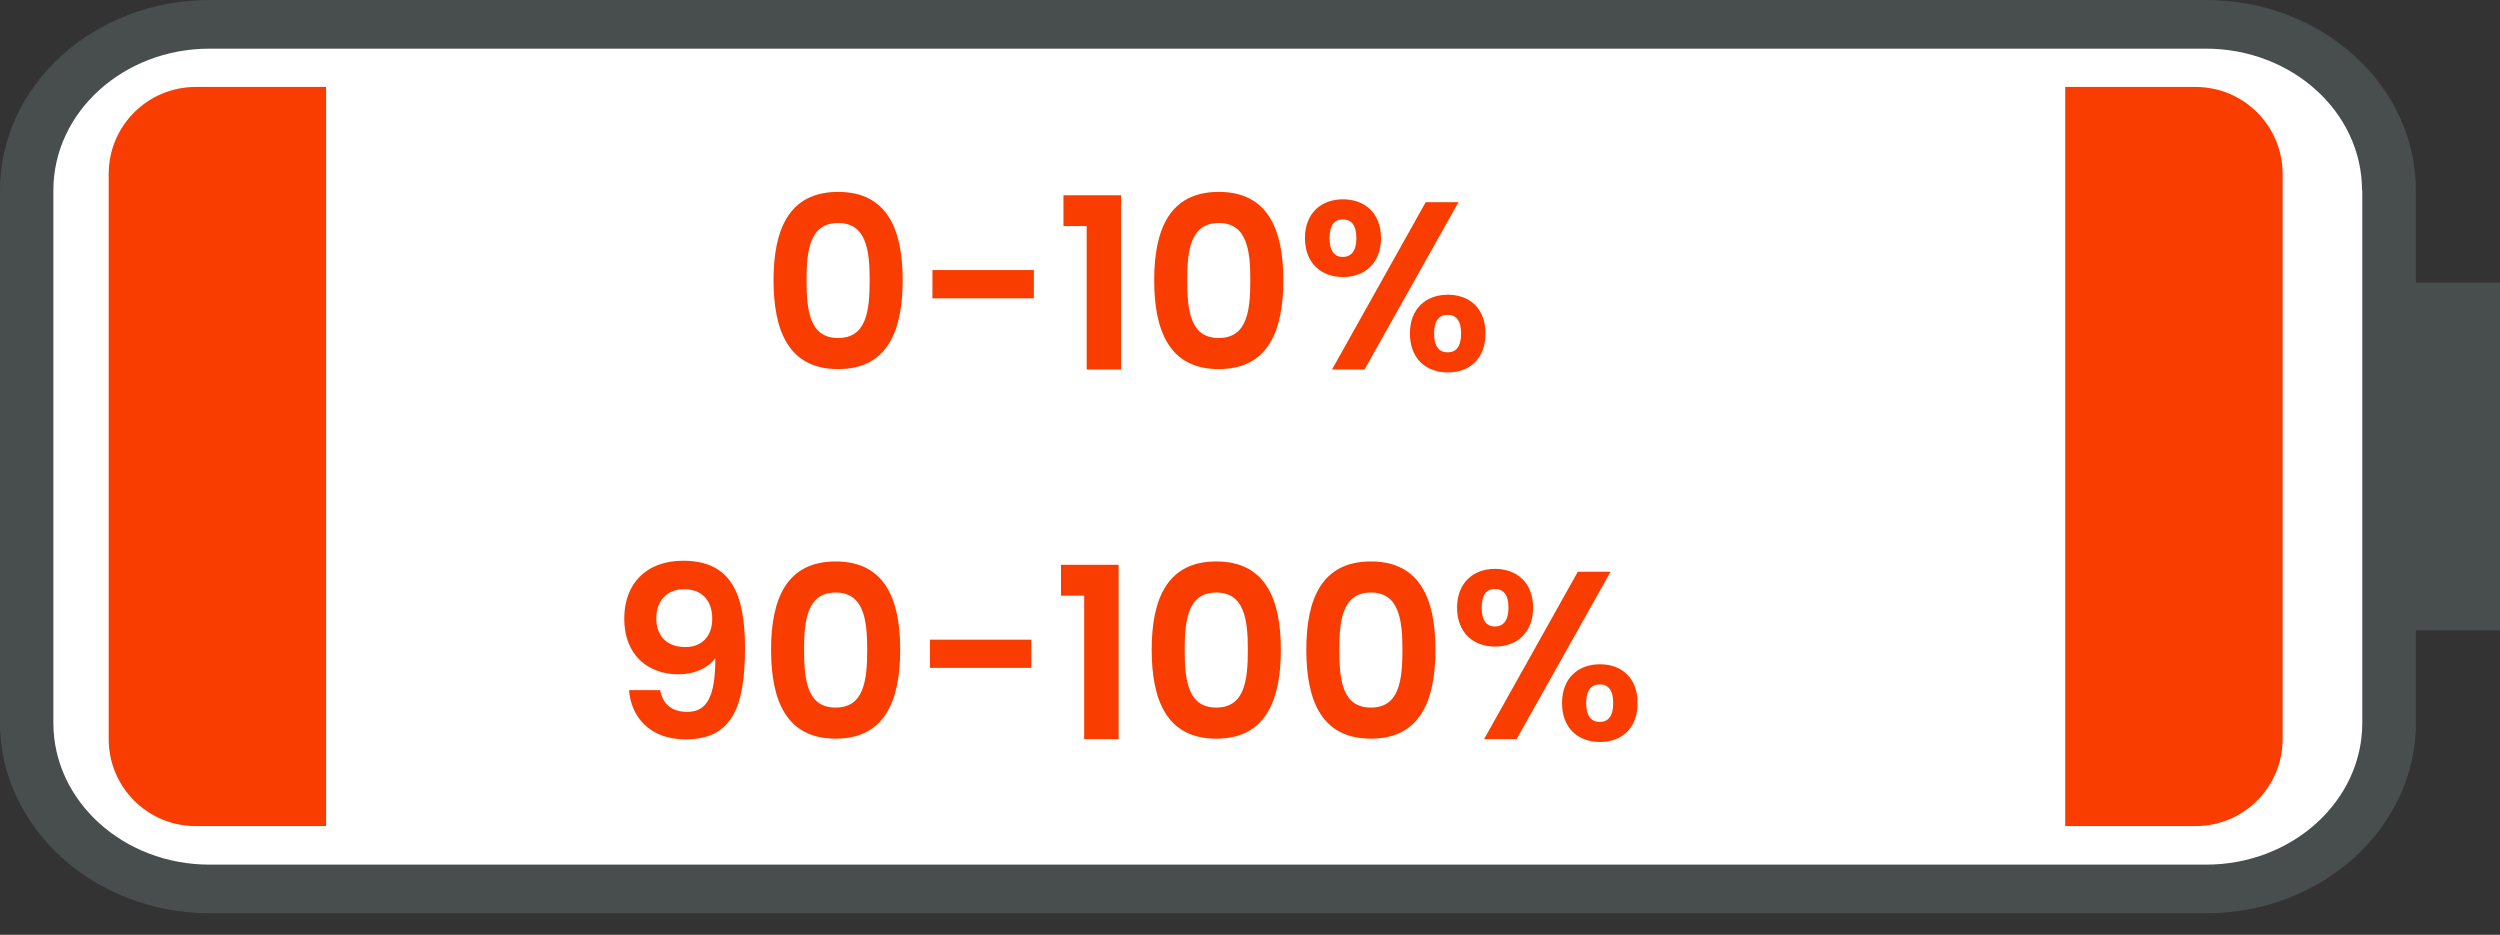 <svg width="115" height="43" viewBox="0 0 115 43" fill="none" xmlns="http://www.w3.org/2000/svg">
<rect x="0" y="0" width="115" height="43" fill="#333333" stroke="none"/>
<rect x="109" y="2" width="38" height="107" rx="4" transform="rotate(90 109 2)" fill="white"/>
<path d="M9 4C6.791 4 5 5.791 5 8L5 34C5 36.209 6.791 38 9 38L15 38L15 4L9 4Z" fill="#F93C00"/>
<rect x="111" y="13" width="4" height="16" fill="#484D4D"/>
<path d="M-1.64498e-05 33.258L-1.55722e-05 8.753C-1.53993e-05 3.924 4.327 -4.41105e-06 9.639 -4.12764e-06L101.481 -5.14927e-07C106.805 -2.30874e-07 111.132 3.924 111.132 8.753L111.132 33.258C111.132 38.087 106.805 42.011 101.481 42.011L9.651 42.011C4.327 42 -1.66223e-05 38.076 -1.64498e-05 33.258ZM108.653 8.753C108.653 5.159 105.432 2.238 101.469 2.238L9.639 2.238C5.676 2.238 2.455 5.159 2.455 8.753L2.455 33.258C2.455 36.852 5.676 39.773 9.639 39.773L101.481 39.773C105.444 39.773 108.665 36.852 108.665 33.258L108.665 8.753L108.653 8.753Z" fill="#484D4D"/>
<path d="M35.583 12.886C35.583 15.229 36.287 16.978 38.553 16.978C40.819 16.978 41.523 15.229 41.523 12.886C41.523 10.565 40.819 8.827 38.553 8.827C36.287 8.827 35.583 10.565 35.583 12.886ZM40.005 12.886C40.005 14.316 39.851 15.548 38.553 15.548C37.255 15.548 37.101 14.316 37.101 12.886C37.101 11.511 37.255 10.257 38.553 10.257C39.851 10.257 40.005 11.511 40.005 12.886ZM42.892 13.722L47.556 13.722L47.556 12.424L42.892 12.424L42.892 13.722ZM49.987 17L51.571 17L51.571 8.981L48.92 8.981L48.92 10.4L49.987 10.4L49.987 17ZM53.093 12.886C53.093 15.229 53.797 16.978 56.063 16.978C58.329 16.978 59.033 15.229 59.033 12.886C59.033 10.565 58.329 8.827 56.063 8.827C53.797 8.827 53.093 10.565 53.093 12.886ZM57.515 12.886C57.515 14.316 57.361 15.548 56.063 15.548C54.765 15.548 54.611 14.316 54.611 12.886C54.611 11.511 54.765 10.257 56.063 10.257C57.361 10.257 57.515 11.511 57.515 12.886ZM60.028 10.95C60.028 12.105 60.776 12.743 61.777 12.743C62.778 12.743 63.526 12.105 63.526 10.95C63.526 9.806 62.778 9.168 61.777 9.168C60.776 9.168 60.028 9.806 60.028 10.95ZM61.766 10.092C62.151 10.092 62.393 10.345 62.393 10.95C62.393 11.555 62.151 11.819 61.766 11.819C61.392 11.819 61.161 11.555 61.161 10.95C61.161 10.345 61.392 10.092 61.766 10.092ZM61.271 17L62.767 17L67.09 9.3L65.583 9.3L61.271 17ZM64.857 15.339C64.857 16.505 65.605 17.132 66.606 17.132C67.596 17.132 68.333 16.505 68.333 15.339C68.333 14.184 67.596 13.557 66.606 13.557C65.605 13.557 64.857 14.184 64.857 15.339ZM66.595 14.481C66.969 14.481 67.211 14.734 67.211 15.339C67.211 15.955 66.969 16.208 66.595 16.208C66.21 16.208 65.968 15.955 65.968 15.339C65.968 14.734 66.21 14.481 66.595 14.481Z" fill="#F93C00"/>
<path d="M28.935 31.745C29.023 32.922 29.837 34.011 31.542 34.011C33.665 34.011 34.27 32.537 34.27 29.809C34.27 27.268 33.599 25.794 31.421 25.794C29.727 25.794 28.715 26.85 28.715 28.456C28.715 30.15 29.826 31.019 31.212 31.019C31.916 31.019 32.565 30.744 32.906 30.271C32.906 32.075 32.51 32.746 31.608 32.746C30.893 32.746 30.486 32.383 30.365 31.745L28.935 31.745ZM31.531 29.765C30.596 29.765 30.189 29.171 30.189 28.445C30.189 27.642 30.673 27.103 31.476 27.103C32.257 27.103 32.763 27.587 32.763 28.467C32.763 29.248 32.301 29.765 31.531 29.765ZM35.469 29.886C35.469 32.229 36.173 33.978 38.439 33.978C40.705 33.978 41.409 32.229 41.409 29.886C41.409 27.565 40.705 25.827 38.439 25.827C36.173 25.827 35.469 27.565 35.469 29.886ZM39.891 29.886C39.891 31.316 39.737 32.548 38.439 32.548C37.141 32.548 36.987 31.316 36.987 29.886C36.987 28.511 37.141 27.257 38.439 27.257C39.737 27.257 39.891 28.511 39.891 29.886ZM42.778 30.722L47.442 30.722L47.442 29.424L42.778 29.424L42.778 30.722ZM49.873 34L51.457 34L51.457 25.981L48.806 25.981L48.806 27.4L49.873 27.4L49.873 34ZM52.978 29.886C52.978 32.229 53.682 33.978 55.949 33.978C58.215 33.978 58.919 32.229 58.919 29.886C58.919 27.565 58.215 25.827 55.949 25.827C53.682 25.827 52.978 27.565 52.978 29.886ZM57.401 29.886C57.401 31.316 57.246 32.548 55.949 32.548C54.651 32.548 54.496 31.316 54.496 29.886C54.496 28.511 54.651 27.257 55.949 27.257C57.246 27.257 57.401 28.511 57.401 29.886ZM60.09 29.886C60.09 32.229 60.794 33.978 63.06 33.978C65.326 33.978 66.03 32.229 66.03 29.886C66.03 27.565 65.326 25.827 63.06 25.827C60.794 25.827 60.09 27.565 60.09 29.886ZM64.512 29.886C64.512 31.316 64.358 32.548 63.06 32.548C61.762 32.548 61.608 31.316 61.608 29.886C61.608 28.511 61.762 27.257 63.06 27.257C64.358 27.257 64.512 28.511 64.512 29.886ZM67.025 27.95C67.025 29.105 67.773 29.743 68.774 29.743C69.775 29.743 70.523 29.105 70.523 27.95C70.523 26.806 69.775 26.168 68.774 26.168C67.773 26.168 67.025 26.806 67.025 27.95ZM68.763 27.092C69.148 27.092 69.39 27.345 69.39 27.95C69.39 28.555 69.148 28.819 68.763 28.819C68.389 28.819 68.158 28.555 68.158 27.95C68.158 27.345 68.389 27.092 68.763 27.092ZM68.268 34L69.764 34L74.087 26.3L72.58 26.3L68.268 34ZM71.854 32.339C71.854 33.505 72.602 34.132 73.603 34.132C74.593 34.132 75.33 33.505 75.33 32.339C75.33 31.184 74.593 30.557 73.603 30.557C72.602 30.557 71.854 31.184 71.854 32.339ZM73.592 31.481C73.966 31.481 74.208 31.734 74.208 32.339C74.208 32.955 73.966 33.208 73.592 33.208C73.207 33.208 72.965 32.955 72.965 32.339C72.965 31.734 73.207 31.481 73.592 31.481Z" fill="#F93C00"/>
<path d="M101 4C103.209 4 105 5.791 105 8L105 34C105 36.209 103.209 38 101 38L95 38L95 4L101 4Z" fill="#F93C00"/>
</svg>
